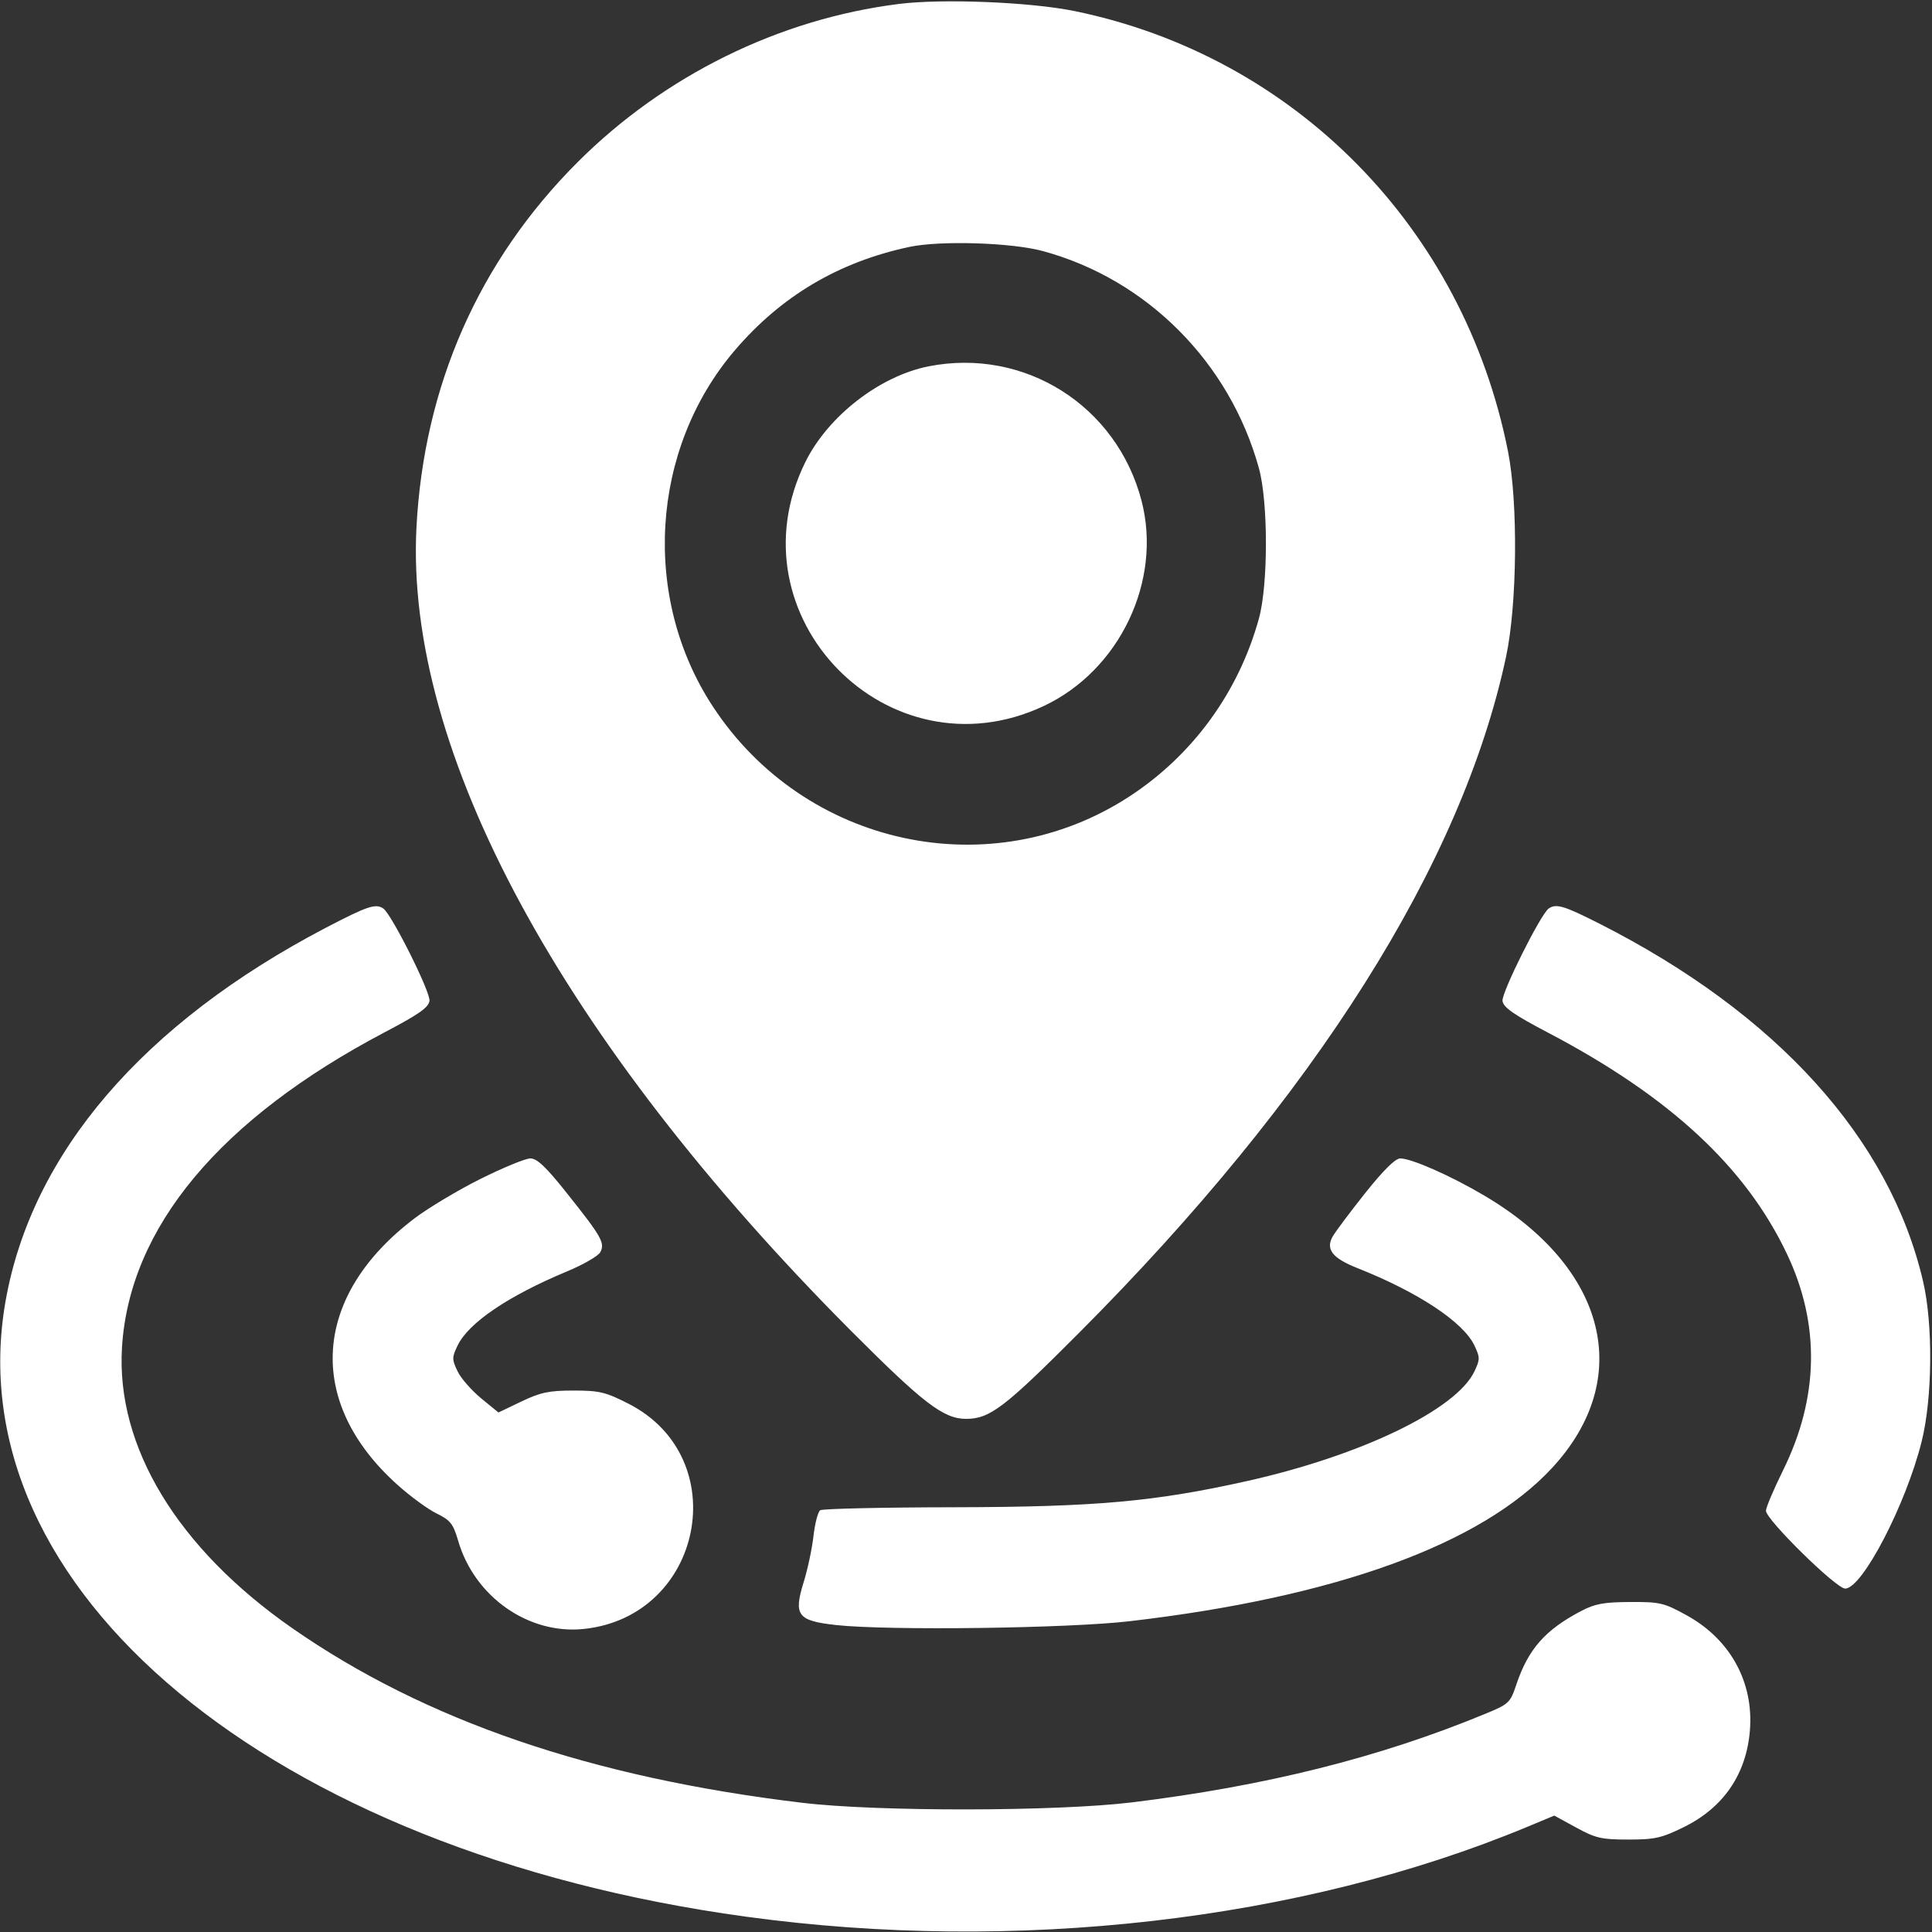 <svg width="20" height="20" viewBox="0 0 20 20" fill="none" xmlns="http://www.w3.org/2000/svg">
<rect x="0" y="0" width="20" height="20" fill="#333333" stroke="none"/>
<g clip-path="url(#clip0_8634_3625)">
<path fill-rule="evenodd" clip-rule="evenodd" d="M9.304 0.041C8.063 0.197 6.876 0.782 5.977 1.681C4.957 2.702 4.387 3.995 4.311 5.463C4.193 7.776 5.807 10.761 8.807 13.774C9.556 14.525 9.767 14.688 10 14.688C10.247 14.688 10.397 14.573 11.169 13.799C13.617 11.344 15.134 8.941 15.591 6.797C15.706 6.257 15.716 5.203 15.611 4.674C15.152 2.358 13.402 0.581 11.121 0.114C10.664 0.021 9.754 -0.016 9.304 0.041ZM9.414 2.556C8.681 2.712 8.084 3.066 7.603 3.631C6.734 4.653 6.64 6.187 7.379 7.313C8.33 8.764 10.259 9.18 11.693 8.244C12.348 7.816 12.822 7.165 13.032 6.404C13.129 6.053 13.129 5.197 13.032 4.846C12.73 3.753 11.875 2.893 10.799 2.6C10.476 2.511 9.734 2.488 9.414 2.556ZM9.614 3.792C9.107 3.892 8.573 4.306 8.337 4.783C7.55 6.376 9.195 8.062 10.802 7.31C11.59 6.941 12.033 6.013 11.817 5.183C11.56 4.199 10.607 3.597 9.614 3.792ZM3.375 9.603C1.48 10.594 0.326 11.94 0.057 13.472C-0.465 16.452 2.803 19.168 7.72 19.841C10.513 20.224 13.468 19.885 15.809 18.912L16.09 18.795L16.317 18.919C16.518 19.029 16.578 19.043 16.856 19.043C17.132 19.043 17.201 19.027 17.431 18.914C17.842 18.712 18.079 18.365 18.115 17.912C18.155 17.413 17.911 16.97 17.461 16.722C17.225 16.592 17.184 16.582 16.875 16.584C16.604 16.585 16.511 16.602 16.368 16.677C15.997 16.872 15.823 17.068 15.699 17.433C15.633 17.63 15.623 17.64 15.364 17.746C14.279 18.194 13.1 18.489 11.719 18.658C10.94 18.753 9.079 18.756 8.301 18.662C6.123 18.401 4.402 17.812 3.027 16.856C1.837 16.028 1.198 14.974 1.263 13.945C1.341 12.705 2.278 11.583 3.984 10.685C4.333 10.502 4.436 10.43 4.446 10.361C4.459 10.273 4.053 9.462 3.968 9.405C3.888 9.351 3.807 9.378 3.375 9.603ZM16.032 9.405C15.949 9.463 15.542 10.277 15.554 10.362C15.563 10.429 15.672 10.505 16.029 10.692C17.285 11.352 18.071 12.08 18.498 12.98C18.844 13.708 18.83 14.467 18.458 15.221C18.361 15.418 18.281 15.606 18.281 15.639C18.281 15.731 19.008 16.445 19.101 16.445C19.278 16.445 19.73 15.575 19.893 14.922C20.005 14.474 20.012 13.708 19.907 13.262C19.563 11.786 18.394 10.494 16.562 9.564C16.191 9.376 16.11 9.351 16.032 9.405ZM4.974 12.204C4.741 12.32 4.435 12.504 4.293 12.611C3.229 13.416 3.159 14.516 4.116 15.372C4.247 15.49 4.429 15.623 4.519 15.667C4.662 15.737 4.691 15.773 4.743 15.95C4.911 16.529 5.47 16.922 6.042 16.863C7.279 16.735 7.606 15.092 6.506 14.531C6.269 14.41 6.204 14.395 5.937 14.395C5.685 14.395 5.597 14.413 5.398 14.508L5.16 14.622L4.979 14.474C4.88 14.392 4.77 14.267 4.736 14.194C4.678 14.073 4.678 14.052 4.736 13.931C4.849 13.694 5.261 13.415 5.871 13.161C6.039 13.091 6.193 13.002 6.214 12.963C6.265 12.868 6.228 12.803 5.871 12.355C5.653 12.08 5.56 11.992 5.49 11.992C5.439 11.992 5.207 12.088 4.974 12.204ZM14.129 12.355C13.97 12.555 13.819 12.757 13.793 12.805C13.723 12.935 13.795 13.025 14.051 13.127C14.68 13.376 15.147 13.685 15.263 13.928C15.322 14.053 15.322 14.072 15.263 14.197C15.074 14.593 14.094 15.066 12.913 15.331C11.956 15.545 11.345 15.6 9.883 15.603C9.142 15.604 8.515 15.618 8.491 15.634C8.467 15.65 8.436 15.77 8.421 15.902C8.406 16.034 8.36 16.249 8.319 16.38C8.213 16.723 8.256 16.779 8.661 16.823C9.203 16.881 11.055 16.857 11.692 16.783C13.824 16.535 15.335 15.987 16.067 15.196C16.922 14.273 16.637 13.127 15.366 12.377C15.02 12.172 14.612 11.992 14.495 11.992C14.444 11.992 14.319 12.116 14.129 12.355Z" fill="white"/>
</g>
<defs>
<clipPath id="clip0_8634_3625">
<rect width="20" height="20" fill="white"/>
</clipPath>
</defs>
</svg>
